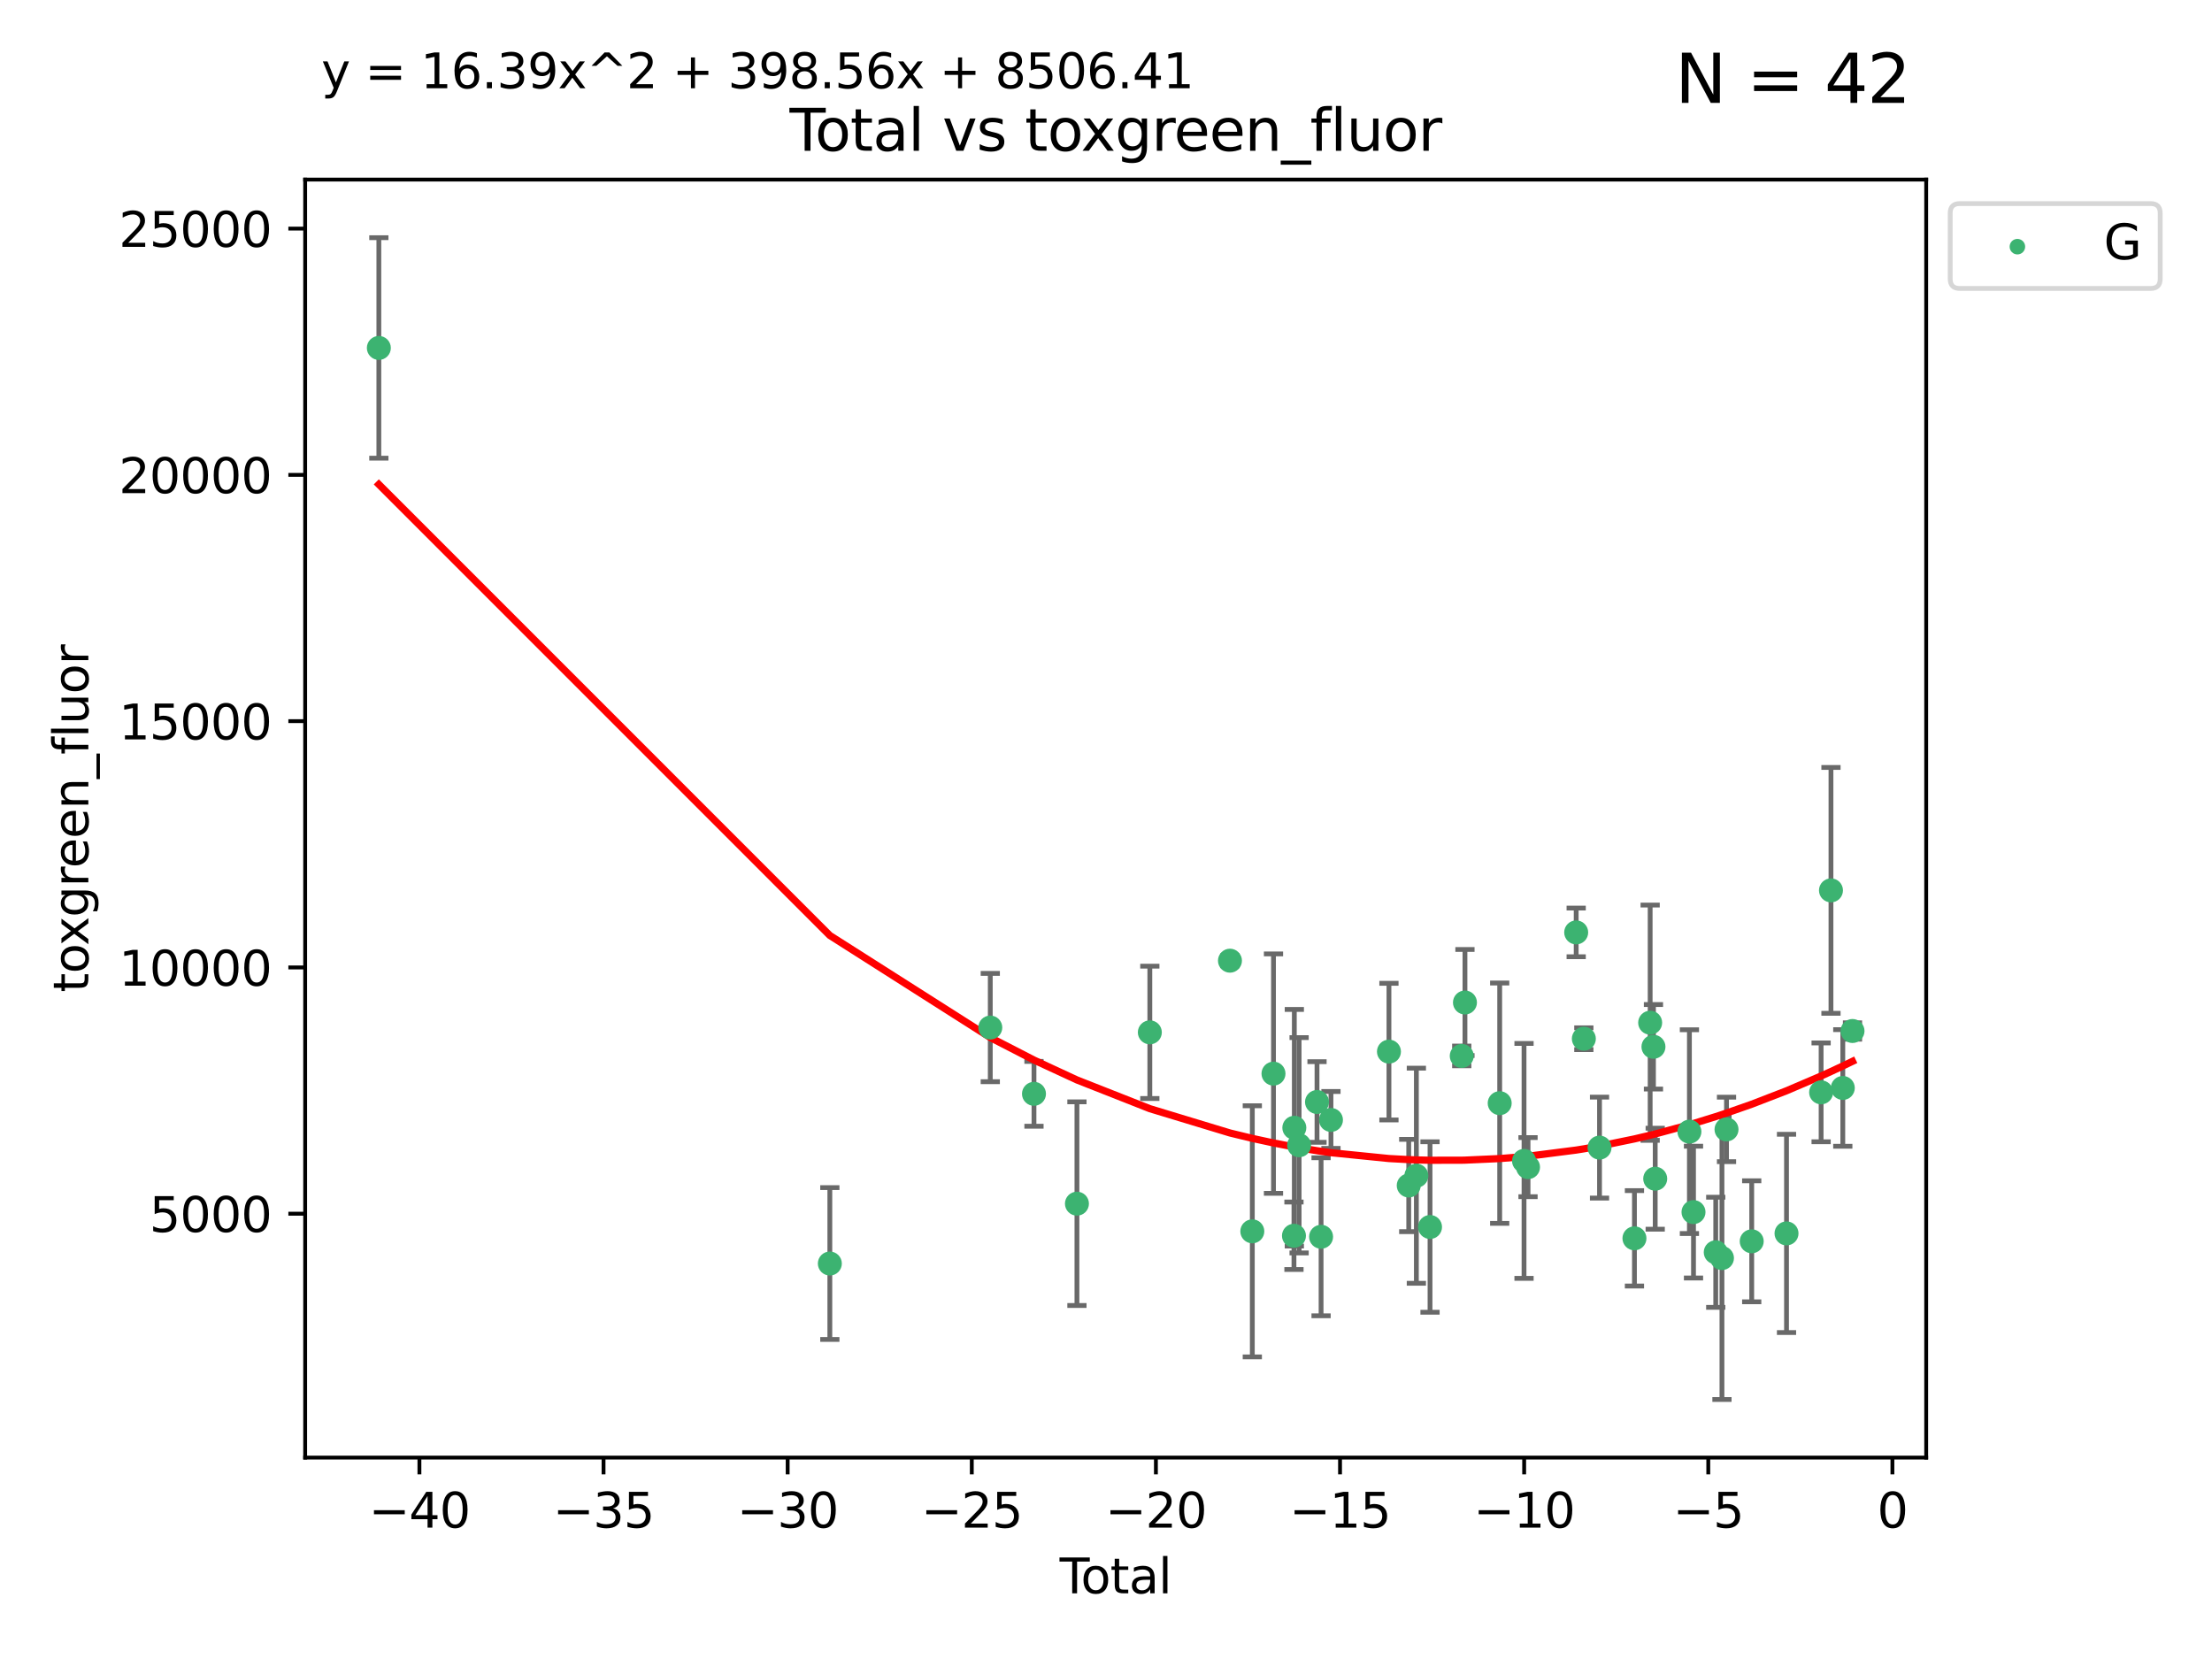 <?xml version="1.0" encoding="utf-8" standalone="no"?>
<!DOCTYPE svg PUBLIC "-//W3C//DTD SVG 1.1//EN"
  "http://www.w3.org/Graphics/SVG/1.1/DTD/svg11.dtd">
<svg xmlns:xlink="http://www.w3.org/1999/xlink" width="460.8pt" height="345.6pt" viewBox="0 0 460.8 345.6" xmlns="http://www.w3.org/2000/svg" version="1.1">
 <defs>
  <style type="text/css">*{stroke-linejoin: round; stroke-linecap: butt}</style>
 </defs>
 <g id="figure_1">
  <g id="patch_1">
   <path d="M 0 345.6 
L 460.8 345.6 
L 460.8 0 
L 0 0 
z
" style="fill: #ffffff"/>
  </g>
  <g id="axes_1">
   <g id="patch_2">
    <path d="M 63.571 303.64 
L 401.26 303.64 
L 401.26 37.411 
L 63.571 37.411 
z
" style="fill: #ffffff"/>
   </g>
   <g id="PathCollection_1">
    <defs>
     <path id="med7670a965" d="M 0 1.118 
C 0.297 1.118 0.581 1 0.791 0.791 
C 1 0.581 1.118 0.297 1.118 0 
C 1.118 -0.297 1 -0.581 0.791 -0.791 
C 0.581 -1 0.297 -1.118 0 -1.118 
C -0.297 -1.118 -0.581 -1 -0.791 -0.791 
C -1 -0.581 -1.118 -0.297 -1.118 0 
C -1.118 0.297 -1 0.581 -0.791 0.791 
C -0.581 1 -0.297 1.118 0 1.118 
z
" style="stroke: #3cb371"/>
    </defs>
    <g clip-path="url(#p30815c6ca4)">
     <use xlink:href="#med7670a965" x="78.921" y="72.481" style="fill: #3cb371; stroke: #3cb371"/>
     <use xlink:href="#med7670a965" x="172.871" y="263.217" style="fill: #3cb371; stroke: #3cb371"/>
     <use xlink:href="#med7670a965" x="206.294" y="214.057" style="fill: #3cb371; stroke: #3cb371"/>
     <use xlink:href="#med7670a965" x="215.397" y="227.863" style="fill: #3cb371; stroke: #3cb371"/>
     <use xlink:href="#med7670a965" x="224.346" y="250.746" style="fill: #3cb371; stroke: #3cb371"/>
     <use xlink:href="#med7670a965" x="239.531" y="215.056" style="fill: #3cb371; stroke: #3cb371"/>
     <use xlink:href="#med7670a965" x="256.223" y="200.127" style="fill: #3cb371; stroke: #3cb371"/>
     <use xlink:href="#med7670a965" x="260.88" y="256.508" style="fill: #3cb371; stroke: #3cb371"/>
     <use xlink:href="#med7670a965" x="265.291" y="223.656" style="fill: #3cb371; stroke: #3cb371"/>
     <use xlink:href="#med7670a965" x="269.556" y="257.431" style="fill: #3cb371; stroke: #3cb371"/>
     <use xlink:href="#med7670a965" x="269.633" y="234.932" style="fill: #3cb371; stroke: #3cb371"/>
     <use xlink:href="#med7670a965" x="270.628" y="238.579" style="fill: #3cb371; stroke: #3cb371"/>
     <use xlink:href="#med7670a965" x="274.357" y="229.566" style="fill: #3cb371; stroke: #3cb371"/>
     <use xlink:href="#med7670a965" x="275.205" y="257.643" style="fill: #3cb371; stroke: #3cb371"/>
     <use xlink:href="#med7670a965" x="277.263" y="233.302" style="fill: #3cb371; stroke: #3cb371"/>
     <use xlink:href="#med7670a965" x="289.344" y="219.072" style="fill: #3cb371; stroke: #3cb371"/>
     <use xlink:href="#med7670a965" x="293.465" y="246.962" style="fill: #3cb371; stroke: #3cb371"/>
     <use xlink:href="#med7670a965" x="295.055" y="244.923" style="fill: #3cb371; stroke: #3cb371"/>
     <use xlink:href="#med7670a965" x="297.9" y="255.605" style="fill: #3cb371; stroke: #3cb371"/>
     <use xlink:href="#med7670a965" x="304.509" y="219.972" style="fill: #3cb371; stroke: #3cb371"/>
     <use xlink:href="#med7670a965" x="305.177" y="208.841" style="fill: #3cb371; stroke: #3cb371"/>
     <use xlink:href="#med7670a965" x="312.413" y="229.811" style="fill: #3cb371; stroke: #3cb371"/>
     <use xlink:href="#med7670a965" x="317.483" y="241.837" style="fill: #3cb371; stroke: #3cb371"/>
     <use xlink:href="#med7670a965" x="318.317" y="243.136" style="fill: #3cb371; stroke: #3cb371"/>
     <use xlink:href="#med7670a965" x="328.348" y="194.238" style="fill: #3cb371; stroke: #3cb371"/>
     <use xlink:href="#med7670a965" x="329.944" y="216.384" style="fill: #3cb371; stroke: #3cb371"/>
     <use xlink:href="#med7670a965" x="333.21" y="239.067" style="fill: #3cb371; stroke: #3cb371"/>
     <use xlink:href="#med7670a965" x="340.486" y="257.967" style="fill: #3cb371; stroke: #3cb371"/>
     <use xlink:href="#med7670a965" x="343.758" y="213.046" style="fill: #3cb371; stroke: #3cb371"/>
     <use xlink:href="#med7670a965" x="344.446" y="218.064" style="fill: #3cb371; stroke: #3cb371"/>
     <use xlink:href="#med7670a965" x="344.81" y="245.545" style="fill: #3cb371; stroke: #3cb371"/>
     <use xlink:href="#med7670a965" x="351.936" y="235.742" style="fill: #3cb371; stroke: #3cb371"/>
     <use xlink:href="#med7670a965" x="352.788" y="252.501" style="fill: #3cb371; stroke: #3cb371"/>
     <use xlink:href="#med7670a965" x="357.421" y="260.874" style="fill: #3cb371; stroke: #3cb371"/>
     <use xlink:href="#med7670a965" x="358.715" y="262.078" style="fill: #3cb371; stroke: #3cb371"/>
     <use xlink:href="#med7670a965" x="359.664" y="235.279" style="fill: #3cb371; stroke: #3cb371"/>
     <use xlink:href="#med7670a965" x="364.915" y="258.587" style="fill: #3cb371; stroke: #3cb371"/>
     <use xlink:href="#med7670a965" x="372.164" y="256.941" style="fill: #3cb371; stroke: #3cb371"/>
     <use xlink:href="#med7670a965" x="379.372" y="227.558" style="fill: #3cb371; stroke: #3cb371"/>
     <use xlink:href="#med7670a965" x="381.425" y="185.483" style="fill: #3cb371; stroke: #3cb371"/>
     <use xlink:href="#med7670a965" x="383.889" y="226.641" style="fill: #3cb371; stroke: #3cb371"/>
     <use xlink:href="#med7670a965" x="385.911" y="214.776" style="fill: #3cb371; stroke: #3cb371"/>
    </g>
   </g>
   <g id="matplotlib.axis_1">
    <g id="xtick_1">
     <g id="line2d_1">
      <defs>
       <path id="m208fbe271e" d="M 0 0 
L 0 3.5 
" style="stroke: #000000; stroke-width: 0.8"/>
      </defs>
      <g>
       <use xlink:href="#m208fbe271e" x="87.371" y="303.64" style="stroke: #000000; stroke-width: 0.8"/>
      </g>
     </g>
     <g id="text_1">
      <!-- −40 -->
      <g transform="translate(76.819 318.238)scale(0.1 -0.1)">
       <defs>
        <path id="DejaVuSans-2212" d="M 678 2272 
L 4684 2272 
L 4684 1741 
L 678 1741 
L 678 2272 
z
" transform="scale(0.016)"/>
        <path id="DejaVuSans-34" d="M 2419 4116 
L 825 1625 
L 2419 1625 
L 2419 4116 
z
M 2253 4666 
L 3047 4666 
L 3047 1625 
L 3713 1625 
L 3713 1100 
L 3047 1100 
L 3047 0 
L 2419 0 
L 2419 1100 
L 313 1100 
L 313 1709 
L 2253 4666 
z
" transform="scale(0.016)"/>
        <path id="DejaVuSans-30" d="M 2034 4250 
Q 1547 4250 1301 3770 
Q 1056 3291 1056 2328 
Q 1056 1369 1301 889 
Q 1547 409 2034 409 
Q 2525 409 2770 889 
Q 3016 1369 3016 2328 
Q 3016 3291 2770 3770 
Q 2525 4250 2034 4250 
z
M 2034 4750 
Q 2819 4750 3233 4129 
Q 3647 3509 3647 2328 
Q 3647 1150 3233 529 
Q 2819 -91 2034 -91 
Q 1250 -91 836 529 
Q 422 1150 422 2328 
Q 422 3509 836 4129 
Q 1250 4750 2034 4750 
z
" transform="scale(0.016)"/>
       </defs>
       <use xlink:href="#DejaVuSans-2212"/>
       <use xlink:href="#DejaVuSans-34" x="83.789"/>
       <use xlink:href="#DejaVuSans-30" x="147.412"/>
      </g>
     </g>
    </g>
    <g id="xtick_2">
     <g id="line2d_2">
      <g>
       <use xlink:href="#m208fbe271e" x="125.728" y="303.64" style="stroke: #000000; stroke-width: 0.8"/>
      </g>
     </g>
     <g id="text_2">
      <!-- −35 -->
      <g transform="translate(115.175 318.238)scale(0.1 -0.1)">
       <defs>
        <path id="DejaVuSans-33" d="M 2597 2516 
Q 3050 2419 3304 2112 
Q 3559 1806 3559 1356 
Q 3559 666 3084 287 
Q 2609 -91 1734 -91 
Q 1441 -91 1130 -33 
Q 819 25 488 141 
L 488 750 
Q 750 597 1062 519 
Q 1375 441 1716 441 
Q 2309 441 2620 675 
Q 2931 909 2931 1356 
Q 2931 1769 2642 2001 
Q 2353 2234 1838 2234 
L 1294 2234 
L 1294 2753 
L 1863 2753 
Q 2328 2753 2575 2939 
Q 2822 3125 2822 3475 
Q 2822 3834 2567 4026 
Q 2313 4219 1838 4219 
Q 1578 4219 1281 4162 
Q 984 4106 628 3988 
L 628 4550 
Q 988 4650 1302 4700 
Q 1616 4750 1894 4750 
Q 2613 4750 3031 4423 
Q 3450 4097 3450 3541 
Q 3450 3153 3228 2886 
Q 3006 2619 2597 2516 
z
" transform="scale(0.016)"/>
        <path id="DejaVuSans-35" d="M 691 4666 
L 3169 4666 
L 3169 4134 
L 1269 4134 
L 1269 2991 
Q 1406 3038 1543 3061 
Q 1681 3084 1819 3084 
Q 2600 3084 3056 2656 
Q 3513 2228 3513 1497 
Q 3513 744 3044 326 
Q 2575 -91 1722 -91 
Q 1428 -91 1123 -41 
Q 819 9 494 109 
L 494 744 
Q 775 591 1075 516 
Q 1375 441 1709 441 
Q 2250 441 2565 725 
Q 2881 1009 2881 1497 
Q 2881 1984 2565 2268 
Q 2250 2553 1709 2553 
Q 1456 2553 1204 2497 
Q 953 2441 691 2322 
L 691 4666 
z
" transform="scale(0.016)"/>
       </defs>
       <use xlink:href="#DejaVuSans-2212"/>
       <use xlink:href="#DejaVuSans-33" x="83.789"/>
       <use xlink:href="#DejaVuSans-35" x="147.412"/>
      </g>
     </g>
    </g>
    <g id="xtick_3">
     <g id="line2d_3">
      <g>
       <use xlink:href="#m208fbe271e" x="164.084" y="303.64" style="stroke: #000000; stroke-width: 0.8"/>
      </g>
     </g>
     <g id="text_3">
      <!-- −30 -->
      <g transform="translate(153.532 318.238)scale(0.1 -0.1)">
       <use xlink:href="#DejaVuSans-2212"/>
       <use xlink:href="#DejaVuSans-33" x="83.789"/>
       <use xlink:href="#DejaVuSans-30" x="147.412"/>
      </g>
     </g>
    </g>
    <g id="xtick_4">
     <g id="line2d_4">
      <g>
       <use xlink:href="#m208fbe271e" x="202.441" y="303.64" style="stroke: #000000; stroke-width: 0.8"/>
      </g>
     </g>
     <g id="text_4">
      <!-- −25 -->
      <g transform="translate(191.888 318.238)scale(0.1 -0.1)">
       <defs>
        <path id="DejaVuSans-32" d="M 1228 531 
L 3431 531 
L 3431 0 
L 469 0 
L 469 531 
Q 828 903 1448 1529 
Q 2069 2156 2228 2338 
Q 2531 2678 2651 2914 
Q 2772 3150 2772 3378 
Q 2772 3750 2511 3984 
Q 2250 4219 1831 4219 
Q 1534 4219 1204 4116 
Q 875 4013 500 3803 
L 500 4441 
Q 881 4594 1212 4672 
Q 1544 4750 1819 4750 
Q 2544 4750 2975 4387 
Q 3406 4025 3406 3419 
Q 3406 3131 3298 2873 
Q 3191 2616 2906 2266 
Q 2828 2175 2409 1742 
Q 1991 1309 1228 531 
z
" transform="scale(0.016)"/>
       </defs>
       <use xlink:href="#DejaVuSans-2212"/>
       <use xlink:href="#DejaVuSans-32" x="83.789"/>
       <use xlink:href="#DejaVuSans-35" x="147.412"/>
      </g>
     </g>
    </g>
    <g id="xtick_5">
     <g id="line2d_5">
      <g>
       <use xlink:href="#m208fbe271e" x="240.797" y="303.64" style="stroke: #000000; stroke-width: 0.8"/>
      </g>
     </g>
     <g id="text_5">
      <!-- −20 -->
      <g transform="translate(230.245 318.238)scale(0.1 -0.1)">
       <use xlink:href="#DejaVuSans-2212"/>
       <use xlink:href="#DejaVuSans-32" x="83.789"/>
       <use xlink:href="#DejaVuSans-30" x="147.412"/>
      </g>
     </g>
    </g>
    <g id="xtick_6">
     <g id="line2d_6">
      <g>
       <use xlink:href="#m208fbe271e" x="279.153" y="303.64" style="stroke: #000000; stroke-width: 0.8"/>
      </g>
     </g>
     <g id="text_6">
      <!-- −15 -->
      <g transform="translate(268.601 318.238)scale(0.1 -0.1)">
       <defs>
        <path id="DejaVuSans-31" d="M 794 531 
L 1825 531 
L 1825 4091 
L 703 3866 
L 703 4441 
L 1819 4666 
L 2450 4666 
L 2450 531 
L 3481 531 
L 3481 0 
L 794 0 
L 794 531 
z
" transform="scale(0.016)"/>
       </defs>
       <use xlink:href="#DejaVuSans-2212"/>
       <use xlink:href="#DejaVuSans-31" x="83.789"/>
       <use xlink:href="#DejaVuSans-35" x="147.412"/>
      </g>
     </g>
    </g>
    <g id="xtick_7">
     <g id="line2d_7">
      <g>
       <use xlink:href="#m208fbe271e" x="317.51" y="303.64" style="stroke: #000000; stroke-width: 0.8"/>
      </g>
     </g>
     <g id="text_7">
      <!-- −10 -->
      <g transform="translate(306.957 318.238)scale(0.1 -0.1)">
       <use xlink:href="#DejaVuSans-2212"/>
       <use xlink:href="#DejaVuSans-31" x="83.789"/>
       <use xlink:href="#DejaVuSans-30" x="147.412"/>
      </g>
     </g>
    </g>
    <g id="xtick_8">
     <g id="line2d_8">
      <g>
       <use xlink:href="#m208fbe271e" x="355.866" y="303.64" style="stroke: #000000; stroke-width: 0.8"/>
      </g>
     </g>
     <g id="text_8">
      <!-- −5 -->
      <g transform="translate(348.495 318.238)scale(0.1 -0.1)">
       <use xlink:href="#DejaVuSans-2212"/>
       <use xlink:href="#DejaVuSans-35" x="83.789"/>
      </g>
     </g>
    </g>
    <g id="xtick_9">
     <g id="line2d_9">
      <g>
       <use xlink:href="#m208fbe271e" x="394.223" y="303.64" style="stroke: #000000; stroke-width: 0.8"/>
      </g>
     </g>
     <g id="text_9">
      <!-- 0 -->
      <g transform="translate(391.041 318.238)scale(0.1 -0.1)">
       <use xlink:href="#DejaVuSans-30"/>
      </g>
     </g>
    </g>
    <g id="text_10">
     <!-- Total -->
     <g transform="translate(220.739 331.917)scale(0.1 -0.1)">
      <defs>
       <path id="DejaVuSans-54" d="M -19 4666 
L 3928 4666 
L 3928 4134 
L 2272 4134 
L 2272 0 
L 1638 0 
L 1638 4134 
L -19 4134 
L -19 4666 
z
" transform="scale(0.016)"/>
       <path id="DejaVuSans-6f" d="M 1959 3097 
Q 1497 3097 1228 2736 
Q 959 2375 959 1747 
Q 959 1119 1226 758 
Q 1494 397 1959 397 
Q 2419 397 2687 759 
Q 2956 1122 2956 1747 
Q 2956 2369 2687 2733 
Q 2419 3097 1959 3097 
z
M 1959 3584 
Q 2709 3584 3137 3096 
Q 3566 2609 3566 1747 
Q 3566 888 3137 398 
Q 2709 -91 1959 -91 
Q 1206 -91 779 398 
Q 353 888 353 1747 
Q 353 2609 779 3096 
Q 1206 3584 1959 3584 
z
" transform="scale(0.016)"/>
       <path id="DejaVuSans-74" d="M 1172 4494 
L 1172 3500 
L 2356 3500 
L 2356 3053 
L 1172 3053 
L 1172 1153 
Q 1172 725 1289 603 
Q 1406 481 1766 481 
L 2356 481 
L 2356 0 
L 1766 0 
Q 1100 0 847 248 
Q 594 497 594 1153 
L 594 3053 
L 172 3053 
L 172 3500 
L 594 3500 
L 594 4494 
L 1172 4494 
z
" transform="scale(0.016)"/>
       <path id="DejaVuSans-61" d="M 2194 1759 
Q 1497 1759 1228 1600 
Q 959 1441 959 1056 
Q 959 750 1161 570 
Q 1363 391 1709 391 
Q 2188 391 2477 730 
Q 2766 1069 2766 1631 
L 2766 1759 
L 2194 1759 
z
M 3341 1997 
L 3341 0 
L 2766 0 
L 2766 531 
Q 2569 213 2275 61 
Q 1981 -91 1556 -91 
Q 1019 -91 701 211 
Q 384 513 384 1019 
Q 384 1609 779 1909 
Q 1175 2209 1959 2209 
L 2766 2209 
L 2766 2266 
Q 2766 2663 2505 2880 
Q 2244 3097 1772 3097 
Q 1472 3097 1187 3025 
Q 903 2953 641 2809 
L 641 3341 
Q 956 3463 1253 3523 
Q 1550 3584 1831 3584 
Q 2591 3584 2966 3190 
Q 3341 2797 3341 1997 
z
" transform="scale(0.016)"/>
       <path id="DejaVuSans-6c" d="M 603 4863 
L 1178 4863 
L 1178 0 
L 603 0 
L 603 4863 
z
" transform="scale(0.016)"/>
      </defs>
      <use xlink:href="#DejaVuSans-54"/>
      <use xlink:href="#DejaVuSans-6f" x="44.084"/>
      <use xlink:href="#DejaVuSans-74" x="105.266"/>
      <use xlink:href="#DejaVuSans-61" x="144.475"/>
      <use xlink:href="#DejaVuSans-6c" x="205.754"/>
     </g>
    </g>
   </g>
   <g id="matplotlib.axis_2">
    <g id="ytick_1">
     <g id="line2d_10">
      <defs>
       <path id="m805950d944" d="M 0 0 
L -3.5 0 
" style="stroke: #000000; stroke-width: 0.8"/>
      </defs>
      <g>
       <use xlink:href="#m805950d944" x="63.571" y="252.839" style="stroke: #000000; stroke-width: 0.8"/>
      </g>
     </g>
     <g id="text_11">
      <!-- 5000 -->
      <g transform="translate(31.121 256.638)scale(0.1 -0.1)">
       <use xlink:href="#DejaVuSans-35"/>
       <use xlink:href="#DejaVuSans-30" x="63.623"/>
       <use xlink:href="#DejaVuSans-30" x="127.246"/>
       <use xlink:href="#DejaVuSans-30" x="190.869"/>
      </g>
     </g>
    </g>
    <g id="ytick_2">
     <g id="line2d_11">
      <g>
       <use xlink:href="#m805950d944" x="63.571" y="201.535" style="stroke: #000000; stroke-width: 0.8"/>
      </g>
     </g>
     <g id="text_12">
      <!-- 10000 -->
      <g transform="translate(24.759 205.334)scale(0.1 -0.1)">
       <use xlink:href="#DejaVuSans-31"/>
       <use xlink:href="#DejaVuSans-30" x="63.623"/>
       <use xlink:href="#DejaVuSans-30" x="127.246"/>
       <use xlink:href="#DejaVuSans-30" x="190.869"/>
       <use xlink:href="#DejaVuSans-30" x="254.492"/>
      </g>
     </g>
    </g>
    <g id="ytick_3">
     <g id="line2d_12">
      <g>
       <use xlink:href="#m805950d944" x="63.571" y="150.23" style="stroke: #000000; stroke-width: 0.8"/>
      </g>
     </g>
     <g id="text_13">
      <!-- 15000 -->
      <g transform="translate(24.759 154.03)scale(0.1 -0.1)">
       <use xlink:href="#DejaVuSans-31"/>
       <use xlink:href="#DejaVuSans-35" x="63.623"/>
       <use xlink:href="#DejaVuSans-30" x="127.246"/>
       <use xlink:href="#DejaVuSans-30" x="190.869"/>
       <use xlink:href="#DejaVuSans-30" x="254.492"/>
      </g>
     </g>
    </g>
    <g id="ytick_4">
     <g id="line2d_13">
      <g>
       <use xlink:href="#m805950d944" x="63.571" y="98.926" style="stroke: #000000; stroke-width: 0.8"/>
      </g>
     </g>
     <g id="text_14">
      <!-- 20000 -->
      <g transform="translate(24.759 102.725)scale(0.1 -0.1)">
       <use xlink:href="#DejaVuSans-32"/>
       <use xlink:href="#DejaVuSans-30" x="63.623"/>
       <use xlink:href="#DejaVuSans-30" x="127.246"/>
       <use xlink:href="#DejaVuSans-30" x="190.869"/>
       <use xlink:href="#DejaVuSans-30" x="254.492"/>
      </g>
     </g>
    </g>
    <g id="ytick_5">
     <g id="line2d_14">
      <g>
       <use xlink:href="#m805950d944" x="63.571" y="47.622" style="stroke: #000000; stroke-width: 0.8"/>
      </g>
     </g>
     <g id="text_15">
      <!-- 25000 -->
      <g transform="translate(24.759 51.421)scale(0.1 -0.1)">
       <use xlink:href="#DejaVuSans-32"/>
       <use xlink:href="#DejaVuSans-35" x="63.623"/>
       <use xlink:href="#DejaVuSans-30" x="127.246"/>
       <use xlink:href="#DejaVuSans-30" x="190.869"/>
       <use xlink:href="#DejaVuSans-30" x="254.492"/>
      </g>
     </g>
    </g>
    <g id="text_16">
     <!-- toxgreen_fluor -->
     <g transform="translate(18.401 206.72)rotate(-90)scale(0.1 -0.1)">
      <defs>
       <path id="DejaVuSans-78" d="M 3513 3500 
L 2247 1797 
L 3578 0 
L 2900 0 
L 1881 1375 
L 863 0 
L 184 0 
L 1544 1831 
L 300 3500 
L 978 3500 
L 1906 2253 
L 2834 3500 
L 3513 3500 
z
" transform="scale(0.016)"/>
       <path id="DejaVuSans-67" d="M 2906 1791 
Q 2906 2416 2648 2759 
Q 2391 3103 1925 3103 
Q 1463 3103 1205 2759 
Q 947 2416 947 1791 
Q 947 1169 1205 825 
Q 1463 481 1925 481 
Q 2391 481 2648 825 
Q 2906 1169 2906 1791 
z
M 3481 434 
Q 3481 -459 3084 -895 
Q 2688 -1331 1869 -1331 
Q 1566 -1331 1297 -1286 
Q 1028 -1241 775 -1147 
L 775 -588 
Q 1028 -725 1275 -790 
Q 1522 -856 1778 -856 
Q 2344 -856 2625 -561 
Q 2906 -266 2906 331 
L 2906 616 
Q 2728 306 2450 153 
Q 2172 0 1784 0 
Q 1141 0 747 490 
Q 353 981 353 1791 
Q 353 2603 747 3093 
Q 1141 3584 1784 3584 
Q 2172 3584 2450 3431 
Q 2728 3278 2906 2969 
L 2906 3500 
L 3481 3500 
L 3481 434 
z
" transform="scale(0.016)"/>
       <path id="DejaVuSans-72" d="M 2631 2963 
Q 2534 3019 2420 3045 
Q 2306 3072 2169 3072 
Q 1681 3072 1420 2755 
Q 1159 2438 1159 1844 
L 1159 0 
L 581 0 
L 581 3500 
L 1159 3500 
L 1159 2956 
Q 1341 3275 1631 3429 
Q 1922 3584 2338 3584 
Q 2397 3584 2469 3576 
Q 2541 3569 2628 3553 
L 2631 2963 
z
" transform="scale(0.016)"/>
       <path id="DejaVuSans-65" d="M 3597 1894 
L 3597 1613 
L 953 1613 
Q 991 1019 1311 708 
Q 1631 397 2203 397 
Q 2534 397 2845 478 
Q 3156 559 3463 722 
L 3463 178 
Q 3153 47 2828 -22 
Q 2503 -91 2169 -91 
Q 1331 -91 842 396 
Q 353 884 353 1716 
Q 353 2575 817 3079 
Q 1281 3584 2069 3584 
Q 2775 3584 3186 3129 
Q 3597 2675 3597 1894 
z
M 3022 2063 
Q 3016 2534 2758 2815 
Q 2500 3097 2075 3097 
Q 1594 3097 1305 2825 
Q 1016 2553 972 2059 
L 3022 2063 
z
" transform="scale(0.016)"/>
       <path id="DejaVuSans-6e" d="M 3513 2113 
L 3513 0 
L 2938 0 
L 2938 2094 
Q 2938 2591 2744 2837 
Q 2550 3084 2163 3084 
Q 1697 3084 1428 2787 
Q 1159 2491 1159 1978 
L 1159 0 
L 581 0 
L 581 3500 
L 1159 3500 
L 1159 2956 
Q 1366 3272 1645 3428 
Q 1925 3584 2291 3584 
Q 2894 3584 3203 3211 
Q 3513 2838 3513 2113 
z
" transform="scale(0.016)"/>
       <path id="DejaVuSans-5f" d="M 3263 -1063 
L 3263 -1509 
L -63 -1509 
L -63 -1063 
L 3263 -1063 
z
" transform="scale(0.016)"/>
       <path id="DejaVuSans-66" d="M 2375 4863 
L 2375 4384 
L 1825 4384 
Q 1516 4384 1395 4259 
Q 1275 4134 1275 3809 
L 1275 3500 
L 2222 3500 
L 2222 3053 
L 1275 3053 
L 1275 0 
L 697 0 
L 697 3053 
L 147 3053 
L 147 3500 
L 697 3500 
L 697 3744 
Q 697 4328 969 4595 
Q 1241 4863 1831 4863 
L 2375 4863 
z
" transform="scale(0.016)"/>
       <path id="DejaVuSans-75" d="M 544 1381 
L 544 3500 
L 1119 3500 
L 1119 1403 
Q 1119 906 1312 657 
Q 1506 409 1894 409 
Q 2359 409 2629 706 
Q 2900 1003 2900 1516 
L 2900 3500 
L 3475 3500 
L 3475 0 
L 2900 0 
L 2900 538 
Q 2691 219 2414 64 
Q 2138 -91 1772 -91 
Q 1169 -91 856 284 
Q 544 659 544 1381 
z
M 1991 3584 
L 1991 3584 
z
" transform="scale(0.016)"/>
      </defs>
      <use xlink:href="#DejaVuSans-74"/>
      <use xlink:href="#DejaVuSans-6f" x="39.209"/>
      <use xlink:href="#DejaVuSans-78" x="97.266"/>
      <use xlink:href="#DejaVuSans-67" x="156.445"/>
      <use xlink:href="#DejaVuSans-72" x="219.922"/>
      <use xlink:href="#DejaVuSans-65" x="258.785"/>
      <use xlink:href="#DejaVuSans-65" x="320.309"/>
      <use xlink:href="#DejaVuSans-6e" x="381.832"/>
      <use xlink:href="#DejaVuSans-5f" x="445.211"/>
      <use xlink:href="#DejaVuSans-66" x="495.211"/>
      <use xlink:href="#DejaVuSans-6c" x="530.416"/>
      <use xlink:href="#DejaVuSans-75" x="558.199"/>
      <use xlink:href="#DejaVuSans-6f" x="621.578"/>
      <use xlink:href="#DejaVuSans-72" x="682.76"/>
     </g>
    </g>
   </g>
   <g id="LineCollection_1">
    <path d="M 78.921 95.45 
L 78.921 49.513 
" clip-path="url(#p30815c6ca4)" style="fill: none; stroke: #696969"/>
    <path d="M 172.871 279.032 
L 172.871 247.402 
" clip-path="url(#p30815c6ca4)" style="fill: none; stroke: #696969"/>
    <path d="M 206.294 225.338 
L 206.294 202.777 
" clip-path="url(#p30815c6ca4)" style="fill: none; stroke: #696969"/>
    <path d="M 215.397 234.614 
L 215.397 221.111 
" clip-path="url(#p30815c6ca4)" style="fill: none; stroke: #696969"/>
    <path d="M 224.346 271.96 
L 224.346 229.532 
" clip-path="url(#p30815c6ca4)" style="fill: none; stroke: #696969"/>
    <path d="M 239.531 228.839 
L 239.531 201.273 
" clip-path="url(#p30815c6ca4)" style="fill: none; stroke: #696969"/>
    <path d="M 256.223 201.179 
L 256.223 199.075 
" clip-path="url(#p30815c6ca4)" style="fill: none; stroke: #696969"/>
    <path d="M 260.88 282.665 
L 260.88 230.352 
" clip-path="url(#p30815c6ca4)" style="fill: none; stroke: #696969"/>
    <path d="M 265.291 248.595 
L 265.291 198.716 
" clip-path="url(#p30815c6ca4)" style="fill: none; stroke: #696969"/>
    <path d="M 269.556 264.456 
L 269.556 250.406 
" clip-path="url(#p30815c6ca4)" style="fill: none; stroke: #696969"/>
    <path d="M 269.633 259.58 
L 269.633 210.284 
" clip-path="url(#p30815c6ca4)" style="fill: none; stroke: #696969"/>
    <path d="M 270.628 261.009 
L 270.628 216.148 
" clip-path="url(#p30815c6ca4)" style="fill: none; stroke: #696969"/>
    <path d="M 274.357 237.967 
L 274.357 221.165 
" clip-path="url(#p30815c6ca4)" style="fill: none; stroke: #696969"/>
    <path d="M 275.205 274.102 
L 275.205 241.185 
" clip-path="url(#p30815c6ca4)" style="fill: none; stroke: #696969"/>
    <path d="M 277.263 239.227 
L 277.263 227.376 
" clip-path="url(#p30815c6ca4)" style="fill: none; stroke: #696969"/>
    <path d="M 289.344 233.304 
L 289.344 204.84 
" clip-path="url(#p30815c6ca4)" style="fill: none; stroke: #696969"/>
    <path d="M 293.465 256.575 
L 293.465 237.348 
" clip-path="url(#p30815c6ca4)" style="fill: none; stroke: #696969"/>
    <path d="M 295.055 267.331 
L 295.055 222.515 
" clip-path="url(#p30815c6ca4)" style="fill: none; stroke: #696969"/>
    <path d="M 297.9 273.361 
L 297.9 237.849 
" clip-path="url(#p30815c6ca4)" style="fill: none; stroke: #696969"/>
    <path d="M 304.509 222.029 
L 304.509 217.915 
" clip-path="url(#p30815c6ca4)" style="fill: none; stroke: #696969"/>
    <path d="M 305.177 219.889 
L 305.177 197.794 
" clip-path="url(#p30815c6ca4)" style="fill: none; stroke: #696969"/>
    <path d="M 312.413 254.844 
L 312.413 204.778 
" clip-path="url(#p30815c6ca4)" style="fill: none; stroke: #696969"/>
    <path d="M 317.483 266.304 
L 317.483 217.371 
" clip-path="url(#p30815c6ca4)" style="fill: none; stroke: #696969"/>
    <path d="M 318.317 249.296 
L 318.317 236.977 
" clip-path="url(#p30815c6ca4)" style="fill: none; stroke: #696969"/>
    <path d="M 328.348 199.306 
L 328.348 189.169 
" clip-path="url(#p30815c6ca4)" style="fill: none; stroke: #696969"/>
    <path d="M 329.944 218.654 
L 329.944 214.113 
" clip-path="url(#p30815c6ca4)" style="fill: none; stroke: #696969"/>
    <path d="M 333.21 249.583 
L 333.21 228.551 
" clip-path="url(#p30815c6ca4)" style="fill: none; stroke: #696969"/>
    <path d="M 340.486 267.904 
L 340.486 248.03 
" clip-path="url(#p30815c6ca4)" style="fill: none; stroke: #696969"/>
    <path d="M 343.758 237.55 
L 343.758 188.542 
" clip-path="url(#p30815c6ca4)" style="fill: none; stroke: #696969"/>
    <path d="M 344.446 226.863 
L 344.446 209.265 
" clip-path="url(#p30815c6ca4)" style="fill: none; stroke: #696969"/>
    <path d="M 344.81 256.061 
L 344.81 235.029 
" clip-path="url(#p30815c6ca4)" style="fill: none; stroke: #696969"/>
    <path d="M 351.936 256.967 
L 351.936 214.516 
" clip-path="url(#p30815c6ca4)" style="fill: none; stroke: #696969"/>
    <path d="M 352.788 266.232 
L 352.788 238.771 
" clip-path="url(#p30815c6ca4)" style="fill: none; stroke: #696969"/>
    <path d="M 357.421 272.344 
L 357.421 249.403 
" clip-path="url(#p30815c6ca4)" style="fill: none; stroke: #696969"/>
    <path d="M 358.715 291.539 
L 358.715 232.618 
" clip-path="url(#p30815c6ca4)" style="fill: none; stroke: #696969"/>
    <path d="M 359.664 241.998 
L 359.664 228.56 
" clip-path="url(#p30815c6ca4)" style="fill: none; stroke: #696969"/>
    <path d="M 364.915 271.19 
L 364.915 245.983 
" clip-path="url(#p30815c6ca4)" style="fill: none; stroke: #696969"/>
    <path d="M 372.164 277.594 
L 372.164 236.289 
" clip-path="url(#p30815c6ca4)" style="fill: none; stroke: #696969"/>
    <path d="M 379.372 237.851 
L 379.372 217.266 
" clip-path="url(#p30815c6ca4)" style="fill: none; stroke: #696969"/>
    <path d="M 381.425 211.09 
L 381.425 159.876 
" clip-path="url(#p30815c6ca4)" style="fill: none; stroke: #696969"/>
    <path d="M 383.889 238.785 
L 383.889 214.497 
" clip-path="url(#p30815c6ca4)" style="fill: none; stroke: #696969"/>
    <path d="M 385.911 216.479 
L 385.911 213.074 
" clip-path="url(#p30815c6ca4)" style="fill: none; stroke: #696969"/>
   </g>
   <g id="line2d_15">
    <defs>
     <path id="me3946a352d" d="M 2 0 
L -2 -0 
" style="stroke: #696969"/>
    </defs>
    <g clip-path="url(#p30815c6ca4)">
     <use xlink:href="#me3946a352d" x="78.921" y="95.45" style="fill: #696969; stroke: #696969"/>
     <use xlink:href="#me3946a352d" x="172.871" y="279.032" style="fill: #696969; stroke: #696969"/>
     <use xlink:href="#me3946a352d" x="206.294" y="225.338" style="fill: #696969; stroke: #696969"/>
     <use xlink:href="#me3946a352d" x="215.397" y="234.614" style="fill: #696969; stroke: #696969"/>
     <use xlink:href="#me3946a352d" x="224.346" y="271.96" style="fill: #696969; stroke: #696969"/>
     <use xlink:href="#me3946a352d" x="239.531" y="228.839" style="fill: #696969; stroke: #696969"/>
     <use xlink:href="#me3946a352d" x="256.223" y="201.179" style="fill: #696969; stroke: #696969"/>
     <use xlink:href="#me3946a352d" x="260.88" y="282.665" style="fill: #696969; stroke: #696969"/>
     <use xlink:href="#me3946a352d" x="265.291" y="248.595" style="fill: #696969; stroke: #696969"/>
     <use xlink:href="#me3946a352d" x="269.556" y="264.456" style="fill: #696969; stroke: #696969"/>
     <use xlink:href="#me3946a352d" x="269.633" y="259.58" style="fill: #696969; stroke: #696969"/>
     <use xlink:href="#me3946a352d" x="270.628" y="261.009" style="fill: #696969; stroke: #696969"/>
     <use xlink:href="#me3946a352d" x="274.357" y="237.967" style="fill: #696969; stroke: #696969"/>
     <use xlink:href="#me3946a352d" x="275.205" y="274.102" style="fill: #696969; stroke: #696969"/>
     <use xlink:href="#me3946a352d" x="277.263" y="239.227" style="fill: #696969; stroke: #696969"/>
     <use xlink:href="#me3946a352d" x="289.344" y="233.304" style="fill: #696969; stroke: #696969"/>
     <use xlink:href="#me3946a352d" x="293.465" y="256.575" style="fill: #696969; stroke: #696969"/>
     <use xlink:href="#me3946a352d" x="295.055" y="267.331" style="fill: #696969; stroke: #696969"/>
     <use xlink:href="#me3946a352d" x="297.9" y="273.361" style="fill: #696969; stroke: #696969"/>
     <use xlink:href="#me3946a352d" x="304.509" y="222.029" style="fill: #696969; stroke: #696969"/>
     <use xlink:href="#me3946a352d" x="305.177" y="219.889" style="fill: #696969; stroke: #696969"/>
     <use xlink:href="#me3946a352d" x="312.413" y="254.844" style="fill: #696969; stroke: #696969"/>
     <use xlink:href="#me3946a352d" x="317.483" y="266.304" style="fill: #696969; stroke: #696969"/>
     <use xlink:href="#me3946a352d" x="318.317" y="249.296" style="fill: #696969; stroke: #696969"/>
     <use xlink:href="#me3946a352d" x="328.348" y="199.306" style="fill: #696969; stroke: #696969"/>
     <use xlink:href="#me3946a352d" x="329.944" y="218.654" style="fill: #696969; stroke: #696969"/>
     <use xlink:href="#me3946a352d" x="333.21" y="249.583" style="fill: #696969; stroke: #696969"/>
     <use xlink:href="#me3946a352d" x="340.486" y="267.904" style="fill: #696969; stroke: #696969"/>
     <use xlink:href="#me3946a352d" x="343.758" y="237.55" style="fill: #696969; stroke: #696969"/>
     <use xlink:href="#me3946a352d" x="344.446" y="226.863" style="fill: #696969; stroke: #696969"/>
     <use xlink:href="#me3946a352d" x="344.81" y="256.061" style="fill: #696969; stroke: #696969"/>
     <use xlink:href="#me3946a352d" x="351.936" y="256.967" style="fill: #696969; stroke: #696969"/>
     <use xlink:href="#me3946a352d" x="352.788" y="266.232" style="fill: #696969; stroke: #696969"/>
     <use xlink:href="#me3946a352d" x="357.421" y="272.344" style="fill: #696969; stroke: #696969"/>
     <use xlink:href="#me3946a352d" x="358.715" y="291.539" style="fill: #696969; stroke: #696969"/>
     <use xlink:href="#me3946a352d" x="359.664" y="241.998" style="fill: #696969; stroke: #696969"/>
     <use xlink:href="#me3946a352d" x="364.915" y="271.19" style="fill: #696969; stroke: #696969"/>
     <use xlink:href="#me3946a352d" x="372.164" y="277.594" style="fill: #696969; stroke: #696969"/>
     <use xlink:href="#me3946a352d" x="379.372" y="237.851" style="fill: #696969; stroke: #696969"/>
     <use xlink:href="#me3946a352d" x="381.425" y="211.09" style="fill: #696969; stroke: #696969"/>
     <use xlink:href="#me3946a352d" x="383.889" y="238.785" style="fill: #696969; stroke: #696969"/>
     <use xlink:href="#me3946a352d" x="385.911" y="216.479" style="fill: #696969; stroke: #696969"/>
    </g>
   </g>
   <g id="line2d_16">
    <g clip-path="url(#p30815c6ca4)">
     <use xlink:href="#me3946a352d" x="78.921" y="49.513" style="fill: #696969; stroke: #696969"/>
     <use xlink:href="#me3946a352d" x="172.871" y="247.402" style="fill: #696969; stroke: #696969"/>
     <use xlink:href="#me3946a352d" x="206.294" y="202.777" style="fill: #696969; stroke: #696969"/>
     <use xlink:href="#me3946a352d" x="215.397" y="221.111" style="fill: #696969; stroke: #696969"/>
     <use xlink:href="#me3946a352d" x="224.346" y="229.532" style="fill: #696969; stroke: #696969"/>
     <use xlink:href="#me3946a352d" x="239.531" y="201.273" style="fill: #696969; stroke: #696969"/>
     <use xlink:href="#me3946a352d" x="256.223" y="199.075" style="fill: #696969; stroke: #696969"/>
     <use xlink:href="#me3946a352d" x="260.88" y="230.352" style="fill: #696969; stroke: #696969"/>
     <use xlink:href="#me3946a352d" x="265.291" y="198.716" style="fill: #696969; stroke: #696969"/>
     <use xlink:href="#me3946a352d" x="269.556" y="250.406" style="fill: #696969; stroke: #696969"/>
     <use xlink:href="#me3946a352d" x="269.633" y="210.284" style="fill: #696969; stroke: #696969"/>
     <use xlink:href="#me3946a352d" x="270.628" y="216.148" style="fill: #696969; stroke: #696969"/>
     <use xlink:href="#me3946a352d" x="274.357" y="221.165" style="fill: #696969; stroke: #696969"/>
     <use xlink:href="#me3946a352d" x="275.205" y="241.185" style="fill: #696969; stroke: #696969"/>
     <use xlink:href="#me3946a352d" x="277.263" y="227.376" style="fill: #696969; stroke: #696969"/>
     <use xlink:href="#me3946a352d" x="289.344" y="204.84" style="fill: #696969; stroke: #696969"/>
     <use xlink:href="#me3946a352d" x="293.465" y="237.348" style="fill: #696969; stroke: #696969"/>
     <use xlink:href="#me3946a352d" x="295.055" y="222.515" style="fill: #696969; stroke: #696969"/>
     <use xlink:href="#me3946a352d" x="297.9" y="237.849" style="fill: #696969; stroke: #696969"/>
     <use xlink:href="#me3946a352d" x="304.509" y="217.915" style="fill: #696969; stroke: #696969"/>
     <use xlink:href="#me3946a352d" x="305.177" y="197.794" style="fill: #696969; stroke: #696969"/>
     <use xlink:href="#me3946a352d" x="312.413" y="204.778" style="fill: #696969; stroke: #696969"/>
     <use xlink:href="#me3946a352d" x="317.483" y="217.371" style="fill: #696969; stroke: #696969"/>
     <use xlink:href="#me3946a352d" x="318.317" y="236.977" style="fill: #696969; stroke: #696969"/>
     <use xlink:href="#me3946a352d" x="328.348" y="189.169" style="fill: #696969; stroke: #696969"/>
     <use xlink:href="#me3946a352d" x="329.944" y="214.113" style="fill: #696969; stroke: #696969"/>
     <use xlink:href="#me3946a352d" x="333.21" y="228.551" style="fill: #696969; stroke: #696969"/>
     <use xlink:href="#me3946a352d" x="340.486" y="248.03" style="fill: #696969; stroke: #696969"/>
     <use xlink:href="#me3946a352d" x="343.758" y="188.542" style="fill: #696969; stroke: #696969"/>
     <use xlink:href="#me3946a352d" x="344.446" y="209.265" style="fill: #696969; stroke: #696969"/>
     <use xlink:href="#me3946a352d" x="344.81" y="235.029" style="fill: #696969; stroke: #696969"/>
     <use xlink:href="#me3946a352d" x="351.936" y="214.516" style="fill: #696969; stroke: #696969"/>
     <use xlink:href="#me3946a352d" x="352.788" y="238.771" style="fill: #696969; stroke: #696969"/>
     <use xlink:href="#me3946a352d" x="357.421" y="249.403" style="fill: #696969; stroke: #696969"/>
     <use xlink:href="#me3946a352d" x="358.715" y="232.618" style="fill: #696969; stroke: #696969"/>
     <use xlink:href="#me3946a352d" x="359.664" y="228.56" style="fill: #696969; stroke: #696969"/>
     <use xlink:href="#me3946a352d" x="364.915" y="245.983" style="fill: #696969; stroke: #696969"/>
     <use xlink:href="#me3946a352d" x="372.164" y="236.289" style="fill: #696969; stroke: #696969"/>
     <use xlink:href="#me3946a352d" x="379.372" y="217.266" style="fill: #696969; stroke: #696969"/>
     <use xlink:href="#me3946a352d" x="381.425" y="159.876" style="fill: #696969; stroke: #696969"/>
     <use xlink:href="#me3946a352d" x="383.889" y="214.497" style="fill: #696969; stroke: #696969"/>
     <use xlink:href="#me3946a352d" x="385.911" y="213.074" style="fill: #696969; stroke: #696969"/>
    </g>
   </g>
   <g id="line2d_17">
    <path d="M 78.921 100.913 
L 172.871 194.877 
L 206.294 216.142 
L 215.397 220.828 
L 224.346 224.973 
L 239.531 230.959 
L 256.223 236.019 
L 260.88 237.146 
L 265.291 238.1 
L 269.556 238.917 
L 269.633 238.93 
L 270.628 239.105 
L 274.357 239.711 
L 275.205 239.838 
L 277.263 240.129 
L 289.344 241.345 
L 293.465 241.569 
L 295.055 241.63 
L 297.9 241.702 
L 304.509 241.692 
L 305.177 241.677 
L 312.413 241.351 
L 317.483 240.945 
L 318.317 240.864 
L 328.348 239.58 
L 329.944 239.323 
L 333.21 238.751 
L 340.486 237.257 
L 343.758 236.487 
L 344.446 236.317 
L 344.81 236.226 
L 351.936 234.295 
L 352.788 234.044 
L 357.421 232.61 
L 358.715 232.187 
L 359.664 231.871 
L 364.915 230.03 
L 372.164 227.23 
L 379.372 224.147 
L 381.425 223.215 
L 383.889 222.064 
L 385.911 221.094 
" clip-path="url(#p30815c6ca4)" style="fill: none; stroke: #ff0000; stroke-width: 1.5; stroke-linecap: square"/>
   </g>
   <g id="line2d_18">
    <defs>
     <path id="m6f6f32c4bd" d="M 0 2 
C 0.53 2 1.039 1.789 1.414 1.414 
C 1.789 1.039 2 0.53 2 0 
C 2 -0.53 1.789 -1.039 1.414 -1.414 
C 1.039 -1.789 0.53 -2 0 -2 
C -0.53 -2 -1.039 -1.789 -1.414 -1.414 
C -1.789 -1.039 -2 -0.53 -2 0 
C -2 0.53 -1.789 1.039 -1.414 1.414 
C -1.039 1.789 -0.53 2 0 2 
z
" style="stroke: #3cb371"/>
    </defs>
    <g clip-path="url(#p30815c6ca4)">
     <use xlink:href="#m6f6f32c4bd" x="78.921" y="72.481" style="fill: #3cb371; stroke: #3cb371"/>
     <use xlink:href="#m6f6f32c4bd" x="172.871" y="263.217" style="fill: #3cb371; stroke: #3cb371"/>
     <use xlink:href="#m6f6f32c4bd" x="206.294" y="214.057" style="fill: #3cb371; stroke: #3cb371"/>
     <use xlink:href="#m6f6f32c4bd" x="215.397" y="227.863" style="fill: #3cb371; stroke: #3cb371"/>
     <use xlink:href="#m6f6f32c4bd" x="224.346" y="250.746" style="fill: #3cb371; stroke: #3cb371"/>
     <use xlink:href="#m6f6f32c4bd" x="239.531" y="215.056" style="fill: #3cb371; stroke: #3cb371"/>
     <use xlink:href="#m6f6f32c4bd" x="256.223" y="200.127" style="fill: #3cb371; stroke: #3cb371"/>
     <use xlink:href="#m6f6f32c4bd" x="260.88" y="256.508" style="fill: #3cb371; stroke: #3cb371"/>
     <use xlink:href="#m6f6f32c4bd" x="265.291" y="223.656" style="fill: #3cb371; stroke: #3cb371"/>
     <use xlink:href="#m6f6f32c4bd" x="269.556" y="257.431" style="fill: #3cb371; stroke: #3cb371"/>
     <use xlink:href="#m6f6f32c4bd" x="269.633" y="234.932" style="fill: #3cb371; stroke: #3cb371"/>
     <use xlink:href="#m6f6f32c4bd" x="270.628" y="238.579" style="fill: #3cb371; stroke: #3cb371"/>
     <use xlink:href="#m6f6f32c4bd" x="274.357" y="229.566" style="fill: #3cb371; stroke: #3cb371"/>
     <use xlink:href="#m6f6f32c4bd" x="275.205" y="257.643" style="fill: #3cb371; stroke: #3cb371"/>
     <use xlink:href="#m6f6f32c4bd" x="277.263" y="233.302" style="fill: #3cb371; stroke: #3cb371"/>
     <use xlink:href="#m6f6f32c4bd" x="289.344" y="219.072" style="fill: #3cb371; stroke: #3cb371"/>
     <use xlink:href="#m6f6f32c4bd" x="293.465" y="246.962" style="fill: #3cb371; stroke: #3cb371"/>
     <use xlink:href="#m6f6f32c4bd" x="295.055" y="244.923" style="fill: #3cb371; stroke: #3cb371"/>
     <use xlink:href="#m6f6f32c4bd" x="297.9" y="255.605" style="fill: #3cb371; stroke: #3cb371"/>
     <use xlink:href="#m6f6f32c4bd" x="304.509" y="219.972" style="fill: #3cb371; stroke: #3cb371"/>
     <use xlink:href="#m6f6f32c4bd" x="305.177" y="208.841" style="fill: #3cb371; stroke: #3cb371"/>
     <use xlink:href="#m6f6f32c4bd" x="312.413" y="229.811" style="fill: #3cb371; stroke: #3cb371"/>
     <use xlink:href="#m6f6f32c4bd" x="317.483" y="241.837" style="fill: #3cb371; stroke: #3cb371"/>
     <use xlink:href="#m6f6f32c4bd" x="318.317" y="243.136" style="fill: #3cb371; stroke: #3cb371"/>
     <use xlink:href="#m6f6f32c4bd" x="328.348" y="194.238" style="fill: #3cb371; stroke: #3cb371"/>
     <use xlink:href="#m6f6f32c4bd" x="329.944" y="216.384" style="fill: #3cb371; stroke: #3cb371"/>
     <use xlink:href="#m6f6f32c4bd" x="333.21" y="239.067" style="fill: #3cb371; stroke: #3cb371"/>
     <use xlink:href="#m6f6f32c4bd" x="340.486" y="257.967" style="fill: #3cb371; stroke: #3cb371"/>
     <use xlink:href="#m6f6f32c4bd" x="343.758" y="213.046" style="fill: #3cb371; stroke: #3cb371"/>
     <use xlink:href="#m6f6f32c4bd" x="344.446" y="218.064" style="fill: #3cb371; stroke: #3cb371"/>
     <use xlink:href="#m6f6f32c4bd" x="344.81" y="245.545" style="fill: #3cb371; stroke: #3cb371"/>
     <use xlink:href="#m6f6f32c4bd" x="351.936" y="235.742" style="fill: #3cb371; stroke: #3cb371"/>
     <use xlink:href="#m6f6f32c4bd" x="352.788" y="252.501" style="fill: #3cb371; stroke: #3cb371"/>
     <use xlink:href="#m6f6f32c4bd" x="357.421" y="260.874" style="fill: #3cb371; stroke: #3cb371"/>
     <use xlink:href="#m6f6f32c4bd" x="358.715" y="262.078" style="fill: #3cb371; stroke: #3cb371"/>
     <use xlink:href="#m6f6f32c4bd" x="359.664" y="235.279" style="fill: #3cb371; stroke: #3cb371"/>
     <use xlink:href="#m6f6f32c4bd" x="364.915" y="258.587" style="fill: #3cb371; stroke: #3cb371"/>
     <use xlink:href="#m6f6f32c4bd" x="372.164" y="256.941" style="fill: #3cb371; stroke: #3cb371"/>
     <use xlink:href="#m6f6f32c4bd" x="379.372" y="227.558" style="fill: #3cb371; stroke: #3cb371"/>
     <use xlink:href="#m6f6f32c4bd" x="381.425" y="185.483" style="fill: #3cb371; stroke: #3cb371"/>
     <use xlink:href="#m6f6f32c4bd" x="383.889" y="226.641" style="fill: #3cb371; stroke: #3cb371"/>
     <use xlink:href="#m6f6f32c4bd" x="385.911" y="214.776" style="fill: #3cb371; stroke: #3cb371"/>
    </g>
   </g>
   <g id="patch_3">
    <path d="M 63.571 303.64 
L 63.571 37.411 
" style="fill: none; stroke: #000000; stroke-width: 0.8; stroke-linejoin: miter; stroke-linecap: square"/>
   </g>
   <g id="patch_4">
    <path d="M 401.26 303.64 
L 401.26 37.411 
" style="fill: none; stroke: #000000; stroke-width: 0.8; stroke-linejoin: miter; stroke-linecap: square"/>
   </g>
   <g id="patch_5">
    <path d="M 63.571 303.64 
L 401.26 303.64 
" style="fill: none; stroke: #000000; stroke-width: 0.8; stroke-linejoin: miter; stroke-linecap: square"/>
   </g>
   <g id="patch_6">
    <path d="M 63.571 37.411 
L 401.26 37.411 
" style="fill: none; stroke: #000000; stroke-width: 0.8; stroke-linejoin: miter; stroke-linecap: square"/>
   </g>
   <g id="text_17">
    <!-- N = 42 -->
    <g transform="translate(348.964 21.426)scale(0.14 -0.14)">
     <defs>
      <path id="DejaVuSans-4e" d="M 628 4666 
L 1478 4666 
L 3547 763 
L 3547 4666 
L 4159 4666 
L 4159 0 
L 3309 0 
L 1241 3903 
L 1241 0 
L 628 0 
L 628 4666 
z
" transform="scale(0.016)"/>
      <path id="DejaVuSans-20" transform="scale(0.016)"/>
      <path id="DejaVuSans-3d" d="M 678 2906 
L 4684 2906 
L 4684 2381 
L 678 2381 
L 678 2906 
z
M 678 1631 
L 4684 1631 
L 4684 1100 
L 678 1100 
L 678 1631 
z
" transform="scale(0.016)"/>
     </defs>
     <use xlink:href="#DejaVuSans-4e"/>
     <use xlink:href="#DejaVuSans-20" x="74.805"/>
     <use xlink:href="#DejaVuSans-3d" x="106.592"/>
     <use xlink:href="#DejaVuSans-20" x="190.381"/>
     <use xlink:href="#DejaVuSans-34" x="222.168"/>
     <use xlink:href="#DejaVuSans-32" x="285.791"/>
    </g>
   </g>
   <g id="text_18">
    <!-- y = 16.39x^2 + 398.56x + 8506.41 -->
    <g transform="translate(66.948 18.387)scale(0.1 -0.1)">
     <defs>
      <path id="DejaVuSans-79" d="M 2059 -325 
Q 1816 -950 1584 -1140 
Q 1353 -1331 966 -1331 
L 506 -1331 
L 506 -850 
L 844 -850 
Q 1081 -850 1212 -737 
Q 1344 -625 1503 -206 
L 1606 56 
L 191 3500 
L 800 3500 
L 1894 763 
L 2988 3500 
L 3597 3500 
L 2059 -325 
z
" transform="scale(0.016)"/>
      <path id="DejaVuSans-36" d="M 2113 2584 
Q 1688 2584 1439 2293 
Q 1191 2003 1191 1497 
Q 1191 994 1439 701 
Q 1688 409 2113 409 
Q 2538 409 2786 701 
Q 3034 994 3034 1497 
Q 3034 2003 2786 2293 
Q 2538 2584 2113 2584 
z
M 3366 4563 
L 3366 3988 
Q 3128 4100 2886 4159 
Q 2644 4219 2406 4219 
Q 1781 4219 1451 3797 
Q 1122 3375 1075 2522 
Q 1259 2794 1537 2939 
Q 1816 3084 2150 3084 
Q 2853 3084 3261 2657 
Q 3669 2231 3669 1497 
Q 3669 778 3244 343 
Q 2819 -91 2113 -91 
Q 1303 -91 875 529 
Q 447 1150 447 2328 
Q 447 3434 972 4092 
Q 1497 4750 2381 4750 
Q 2619 4750 2861 4703 
Q 3103 4656 3366 4563 
z
" transform="scale(0.016)"/>
      <path id="DejaVuSans-2e" d="M 684 794 
L 1344 794 
L 1344 0 
L 684 0 
L 684 794 
z
" transform="scale(0.016)"/>
      <path id="DejaVuSans-39" d="M 703 97 
L 703 672 
Q 941 559 1184 500 
Q 1428 441 1663 441 
Q 2288 441 2617 861 
Q 2947 1281 2994 2138 
Q 2813 1869 2534 1725 
Q 2256 1581 1919 1581 
Q 1219 1581 811 2004 
Q 403 2428 403 3163 
Q 403 3881 828 4315 
Q 1253 4750 1959 4750 
Q 2769 4750 3195 4129 
Q 3622 3509 3622 2328 
Q 3622 1225 3098 567 
Q 2575 -91 1691 -91 
Q 1453 -91 1209 -44 
Q 966 3 703 97 
z
M 1959 2075 
Q 2384 2075 2632 2365 
Q 2881 2656 2881 3163 
Q 2881 3666 2632 3958 
Q 2384 4250 1959 4250 
Q 1534 4250 1286 3958 
Q 1038 3666 1038 3163 
Q 1038 2656 1286 2365 
Q 1534 2075 1959 2075 
z
" transform="scale(0.016)"/>
      <path id="DejaVuSans-5e" d="M 2988 4666 
L 4684 2925 
L 4056 2925 
L 2681 4159 
L 1306 2925 
L 678 2925 
L 2375 4666 
L 2988 4666 
z
" transform="scale(0.016)"/>
      <path id="DejaVuSans-2b" d="M 2944 4013 
L 2944 2272 
L 4684 2272 
L 4684 1741 
L 2944 1741 
L 2944 0 
L 2419 0 
L 2419 1741 
L 678 1741 
L 678 2272 
L 2419 2272 
L 2419 4013 
L 2944 4013 
z
" transform="scale(0.016)"/>
      <path id="DejaVuSans-38" d="M 2034 2216 
Q 1584 2216 1326 1975 
Q 1069 1734 1069 1313 
Q 1069 891 1326 650 
Q 1584 409 2034 409 
Q 2484 409 2743 651 
Q 3003 894 3003 1313 
Q 3003 1734 2745 1975 
Q 2488 2216 2034 2216 
z
M 1403 2484 
Q 997 2584 770 2862 
Q 544 3141 544 3541 
Q 544 4100 942 4425 
Q 1341 4750 2034 4750 
Q 2731 4750 3128 4425 
Q 3525 4100 3525 3541 
Q 3525 3141 3298 2862 
Q 3072 2584 2669 2484 
Q 3125 2378 3379 2068 
Q 3634 1759 3634 1313 
Q 3634 634 3220 271 
Q 2806 -91 2034 -91 
Q 1263 -91 848 271 
Q 434 634 434 1313 
Q 434 1759 690 2068 
Q 947 2378 1403 2484 
z
M 1172 3481 
Q 1172 3119 1398 2916 
Q 1625 2713 2034 2713 
Q 2441 2713 2670 2916 
Q 2900 3119 2900 3481 
Q 2900 3844 2670 4047 
Q 2441 4250 2034 4250 
Q 1625 4250 1398 4047 
Q 1172 3844 1172 3481 
z
" transform="scale(0.016)"/>
     </defs>
     <use xlink:href="#DejaVuSans-79"/>
     <use xlink:href="#DejaVuSans-20" x="59.18"/>
     <use xlink:href="#DejaVuSans-3d" x="90.967"/>
     <use xlink:href="#DejaVuSans-20" x="174.756"/>
     <use xlink:href="#DejaVuSans-31" x="206.543"/>
     <use xlink:href="#DejaVuSans-36" x="270.166"/>
     <use xlink:href="#DejaVuSans-2e" x="333.789"/>
     <use xlink:href="#DejaVuSans-33" x="365.576"/>
     <use xlink:href="#DejaVuSans-39" x="429.199"/>
     <use xlink:href="#DejaVuSans-78" x="492.822"/>
     <use xlink:href="#DejaVuSans-5e" x="552.002"/>
     <use xlink:href="#DejaVuSans-32" x="635.791"/>
     <use xlink:href="#DejaVuSans-20" x="699.414"/>
     <use xlink:href="#DejaVuSans-2b" x="731.201"/>
     <use xlink:href="#DejaVuSans-20" x="814.99"/>
     <use xlink:href="#DejaVuSans-33" x="846.777"/>
     <use xlink:href="#DejaVuSans-39" x="910.4"/>
     <use xlink:href="#DejaVuSans-38" x="974.023"/>
     <use xlink:href="#DejaVuSans-2e" x="1037.646"/>
     <use xlink:href="#DejaVuSans-35" x="1069.434"/>
     <use xlink:href="#DejaVuSans-36" x="1133.057"/>
     <use xlink:href="#DejaVuSans-78" x="1196.68"/>
     <use xlink:href="#DejaVuSans-20" x="1255.859"/>
     <use xlink:href="#DejaVuSans-2b" x="1287.646"/>
     <use xlink:href="#DejaVuSans-20" x="1371.436"/>
     <use xlink:href="#DejaVuSans-38" x="1403.223"/>
     <use xlink:href="#DejaVuSans-35" x="1466.846"/>
     <use xlink:href="#DejaVuSans-30" x="1530.469"/>
     <use xlink:href="#DejaVuSans-36" x="1594.092"/>
     <use xlink:href="#DejaVuSans-2e" x="1657.715"/>
     <use xlink:href="#DejaVuSans-34" x="1689.502"/>
     <use xlink:href="#DejaVuSans-31" x="1753.125"/>
    </g>
   </g>
   <g id="text_19">
    <!-- Total vs toxgreen_fluor -->
    <g transform="translate(164.48 31.411)scale(0.12 -0.12)">
     <defs>
      <path id="DejaVuSans-76" d="M 191 3500 
L 800 3500 
L 1894 563 
L 2988 3500 
L 3597 3500 
L 2284 0 
L 1503 0 
L 191 3500 
z
" transform="scale(0.016)"/>
      <path id="DejaVuSans-73" d="M 2834 3397 
L 2834 2853 
Q 2591 2978 2328 3040 
Q 2066 3103 1784 3103 
Q 1356 3103 1142 2972 
Q 928 2841 928 2578 
Q 928 2378 1081 2264 
Q 1234 2150 1697 2047 
L 1894 2003 
Q 2506 1872 2764 1633 
Q 3022 1394 3022 966 
Q 3022 478 2636 193 
Q 2250 -91 1575 -91 
Q 1294 -91 989 -36 
Q 684 19 347 128 
L 347 722 
Q 666 556 975 473 
Q 1284 391 1588 391 
Q 1994 391 2212 530 
Q 2431 669 2431 922 
Q 2431 1156 2273 1281 
Q 2116 1406 1581 1522 
L 1381 1569 
Q 847 1681 609 1914 
Q 372 2147 372 2553 
Q 372 3047 722 3315 
Q 1072 3584 1716 3584 
Q 2034 3584 2315 3537 
Q 2597 3491 2834 3397 
z
" transform="scale(0.016)"/>
     </defs>
     <use xlink:href="#DejaVuSans-54"/>
     <use xlink:href="#DejaVuSans-6f" x="44.084"/>
     <use xlink:href="#DejaVuSans-74" x="105.266"/>
     <use xlink:href="#DejaVuSans-61" x="144.475"/>
     <use xlink:href="#DejaVuSans-6c" x="205.754"/>
     <use xlink:href="#DejaVuSans-20" x="233.537"/>
     <use xlink:href="#DejaVuSans-76" x="265.324"/>
     <use xlink:href="#DejaVuSans-73" x="324.504"/>
     <use xlink:href="#DejaVuSans-20" x="376.604"/>
     <use xlink:href="#DejaVuSans-74" x="408.391"/>
     <use xlink:href="#DejaVuSans-6f" x="447.6"/>
     <use xlink:href="#DejaVuSans-78" x="505.656"/>
     <use xlink:href="#DejaVuSans-67" x="564.836"/>
     <use xlink:href="#DejaVuSans-72" x="628.312"/>
     <use xlink:href="#DejaVuSans-65" x="667.176"/>
     <use xlink:href="#DejaVuSans-65" x="728.699"/>
     <use xlink:href="#DejaVuSans-6e" x="790.223"/>
     <use xlink:href="#DejaVuSans-5f" x="853.602"/>
     <use xlink:href="#DejaVuSans-66" x="903.602"/>
     <use xlink:href="#DejaVuSans-6c" x="938.807"/>
     <use xlink:href="#DejaVuSans-75" x="966.59"/>
     <use xlink:href="#DejaVuSans-6f" x="1029.969"/>
     <use xlink:href="#DejaVuSans-72" x="1091.15"/>
    </g>
   </g>
   <g id="legend_1">
    <g id="patch_7">
     <path d="M 408.26 60.089 
L 448.008 60.089 
Q 450.008 60.089 450.008 58.089 
L 450.008 44.411 
Q 450.008 42.411 448.008 42.411 
L 408.26 42.411 
Q 406.26 42.411 406.26 44.411 
L 406.26 58.089 
Q 406.26 60.089 408.26 60.089 
z
" style="fill: #ffffff; opacity: 0.8; stroke: #cccccc; stroke-linejoin: miter"/>
    </g>
    <g id="PathCollection_2">
     <g>
      <use xlink:href="#med7670a965" x="420.26" y="51.385" style="fill: #3cb371; stroke: #3cb371"/>
     </g>
    </g>
    <g id="text_20">
     <!-- G -->
     <g transform="translate(438.26 54.01)scale(0.1 -0.1)">
      <defs>
       <path id="DejaVuSans-47" d="M 3809 666 
L 3809 1919 
L 2778 1919 
L 2778 2438 
L 4434 2438 
L 4434 434 
Q 4069 175 3628 42 
Q 3188 -91 2688 -91 
Q 1594 -91 976 548 
Q 359 1188 359 2328 
Q 359 3472 976 4111 
Q 1594 4750 2688 4750 
Q 3144 4750 3555 4637 
Q 3966 4525 4313 4306 
L 4313 3634 
Q 3963 3931 3569 4081 
Q 3175 4231 2741 4231 
Q 1884 4231 1454 3753 
Q 1025 3275 1025 2328 
Q 1025 1384 1454 906 
Q 1884 428 2741 428 
Q 3075 428 3337 486 
Q 3600 544 3809 666 
z
" transform="scale(0.016)"/>
      </defs>
      <use xlink:href="#DejaVuSans-47"/>
     </g>
    </g>
   </g>
  </g>
 </g>
 <defs>
  <clipPath id="p30815c6ca4">
   <rect x="63.571" y="37.411" width="337.689" height="266.229"/>
  </clipPath>
 </defs>
</svg>
